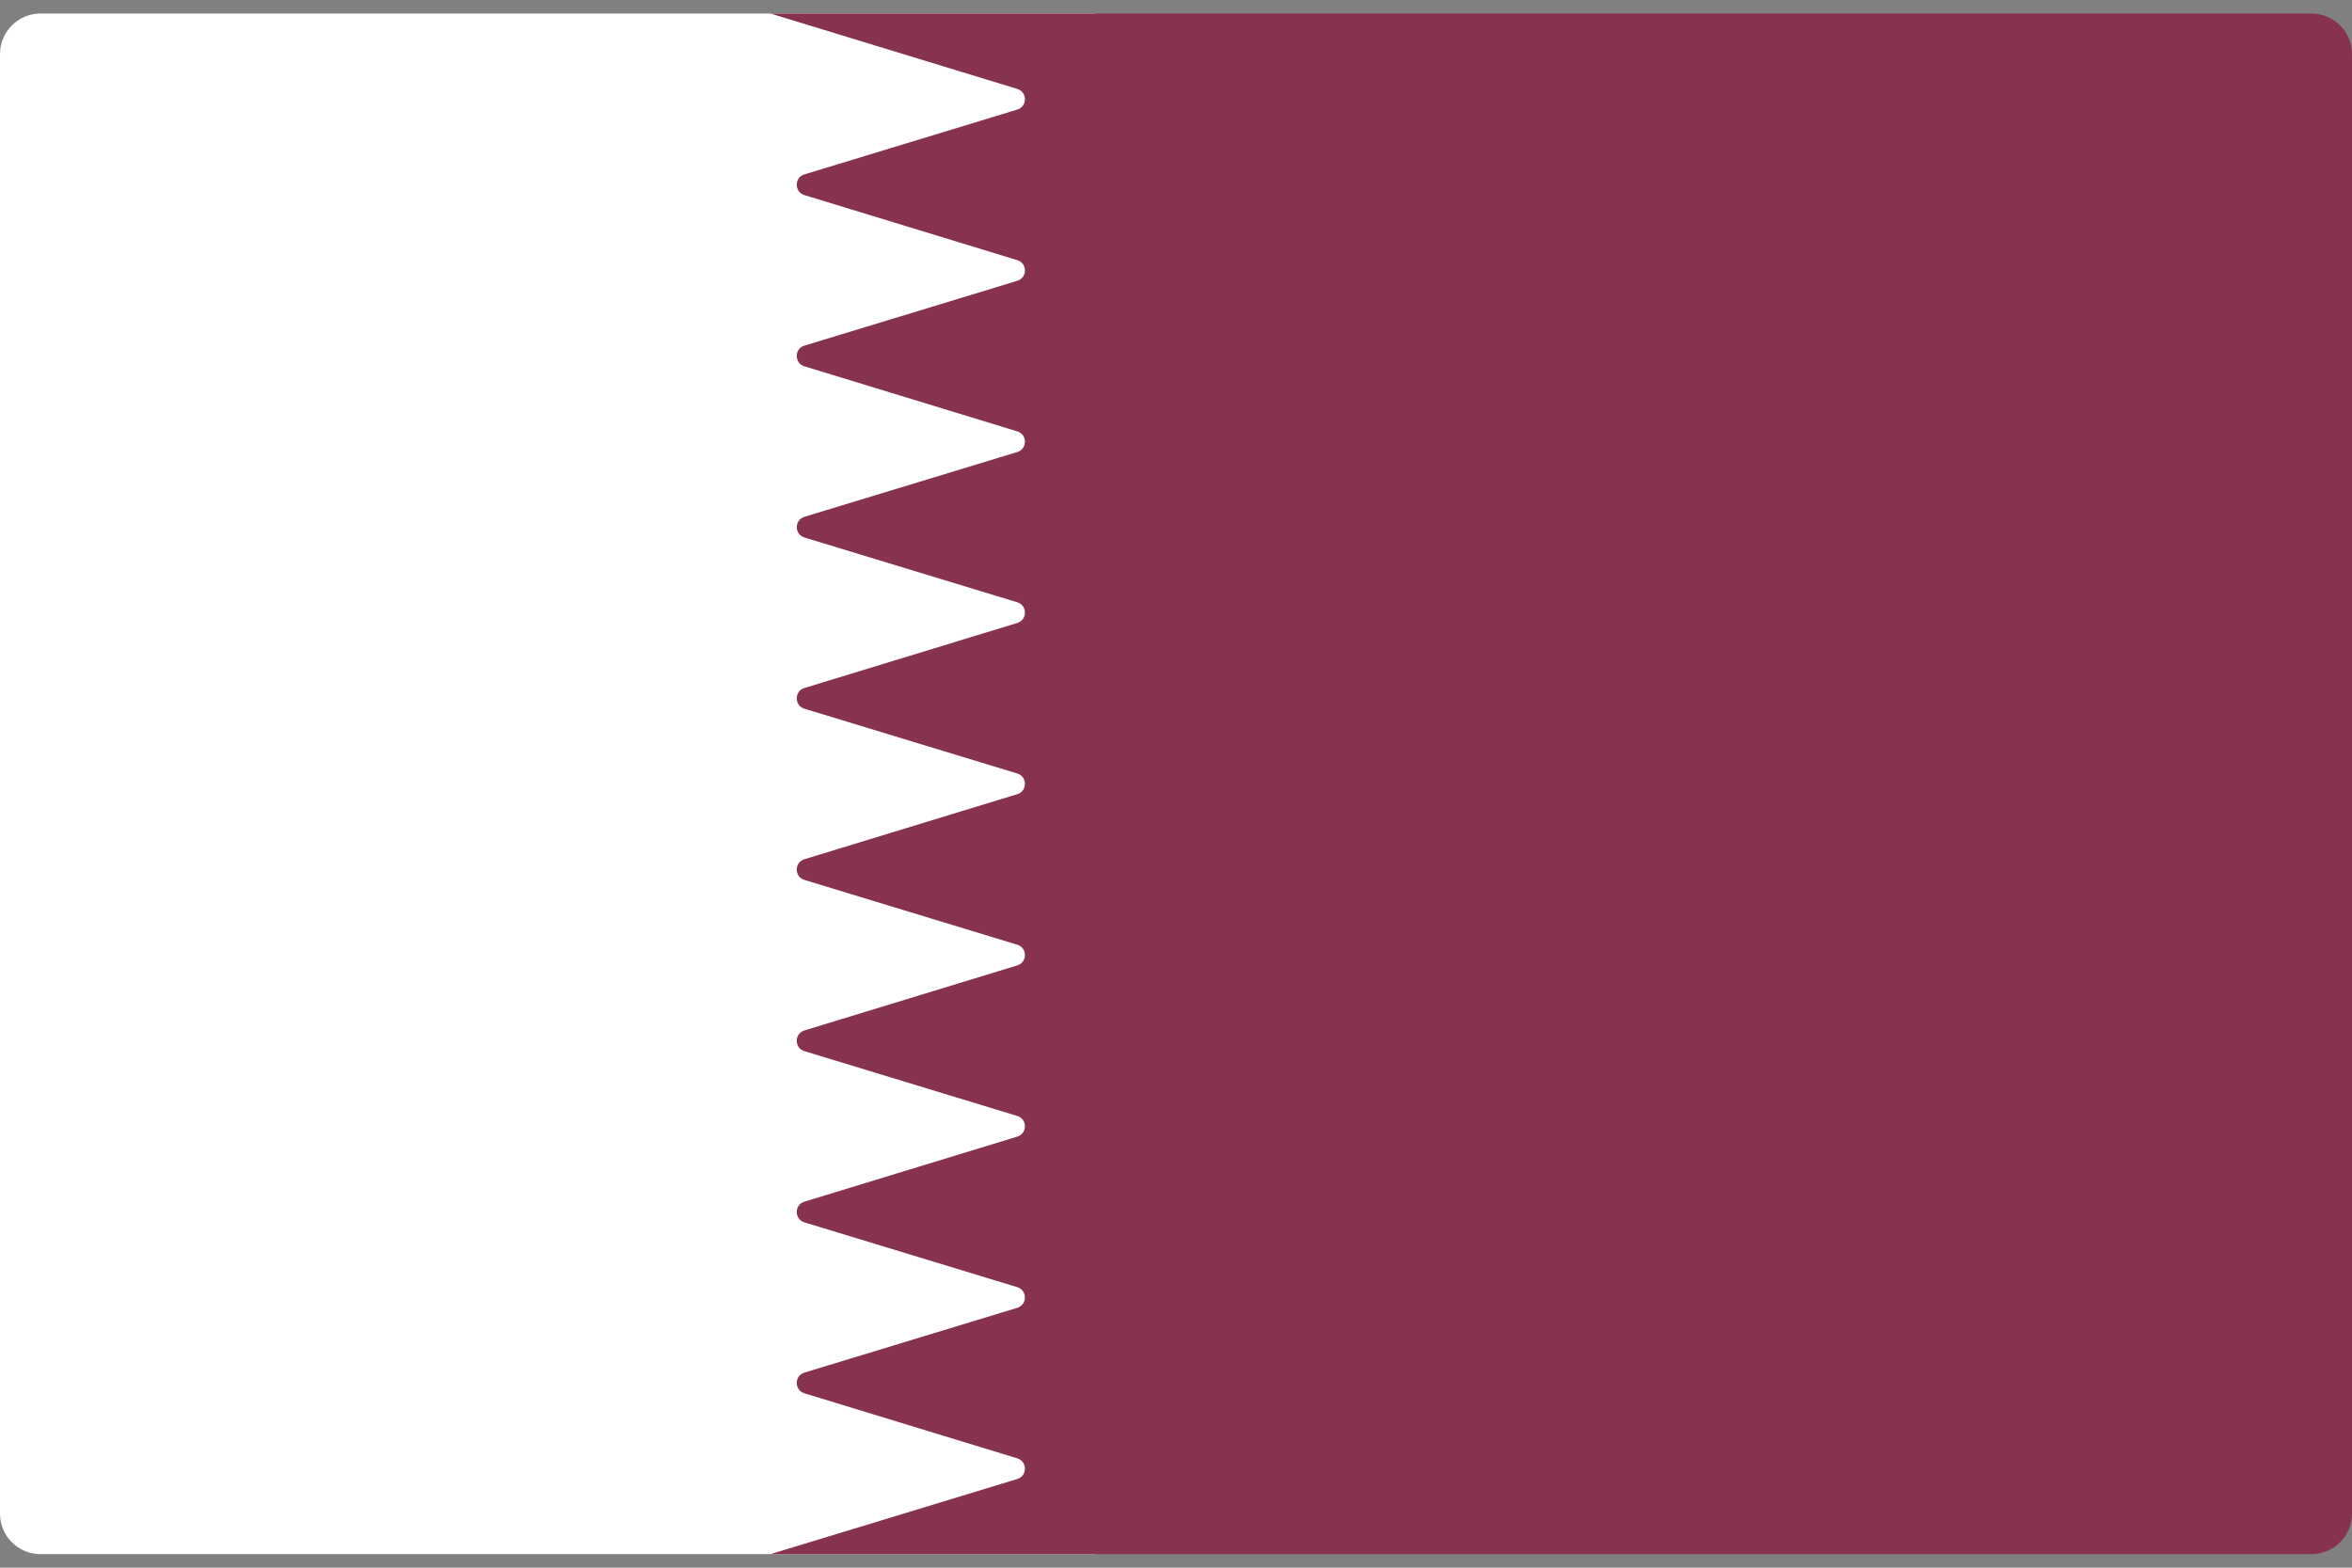 <svg width="48" height="32" viewBox="0 0 48 32" fill="none" xmlns="http://www.w3.org/2000/svg">
<rect x="0" y="0" width="48" height="32" fill="#808080" stroke="none"/>
<g clip-path="url(#clip0_11_1097)">
<path d="M22.345 31.724H0.828C0.371 31.724 0 31.354 0 30.897V1.104C0 0.647 0.371 0.276 0.828 0.276H22.345V31.724Z" fill="white"/>
<path d="M47.172 0.276H15.691C15.713 0.276 15.735 0.279 15.756 0.286L20.761 1.815C20.969 1.879 20.969 2.174 20.76 2.237L16.416 3.56C16.208 3.623 16.208 3.919 16.416 3.982L20.761 5.31C20.969 5.374 20.969 5.669 20.761 5.732L16.416 7.055C16.208 7.118 16.208 7.414 16.416 7.477L20.761 8.805C20.969 8.869 20.969 9.164 20.761 9.227L16.418 10.549C16.209 10.613 16.209 10.908 16.418 10.972L20.761 12.294C20.969 12.357 20.969 12.652 20.761 12.716L16.416 14.044C16.208 14.108 16.208 14.403 16.416 14.466L20.761 15.789C20.969 15.852 20.969 16.148 20.761 16.211L16.416 17.539C16.208 17.603 16.208 17.898 16.416 17.961L20.761 19.284C20.969 19.347 20.969 19.642 20.761 19.706L16.416 21.034C16.208 21.098 16.208 21.393 16.416 21.456L20.76 22.779C20.969 22.842 20.969 23.137 20.761 23.201L16.416 24.529C16.208 24.592 16.208 24.888 16.416 24.951L20.759 26.273C20.968 26.337 20.968 26.632 20.759 26.696L16.416 28.018C16.208 28.081 16.208 28.377 16.416 28.44L20.761 29.768C20.969 29.831 20.969 30.127 20.761 30.19L15.755 31.714C15.735 31.72 15.713 31.724 15.691 31.724H47.172C47.629 31.724 48 31.353 48 30.896V1.103C48 0.646 47.629 0.276 47.172 0.276Z" fill="#873250"/>
</g>
<defs>
<clipPath id="clip0_11_1097">
<rect width="48" height="32" fill="white"/>
</clipPath>
</defs>
</svg>
